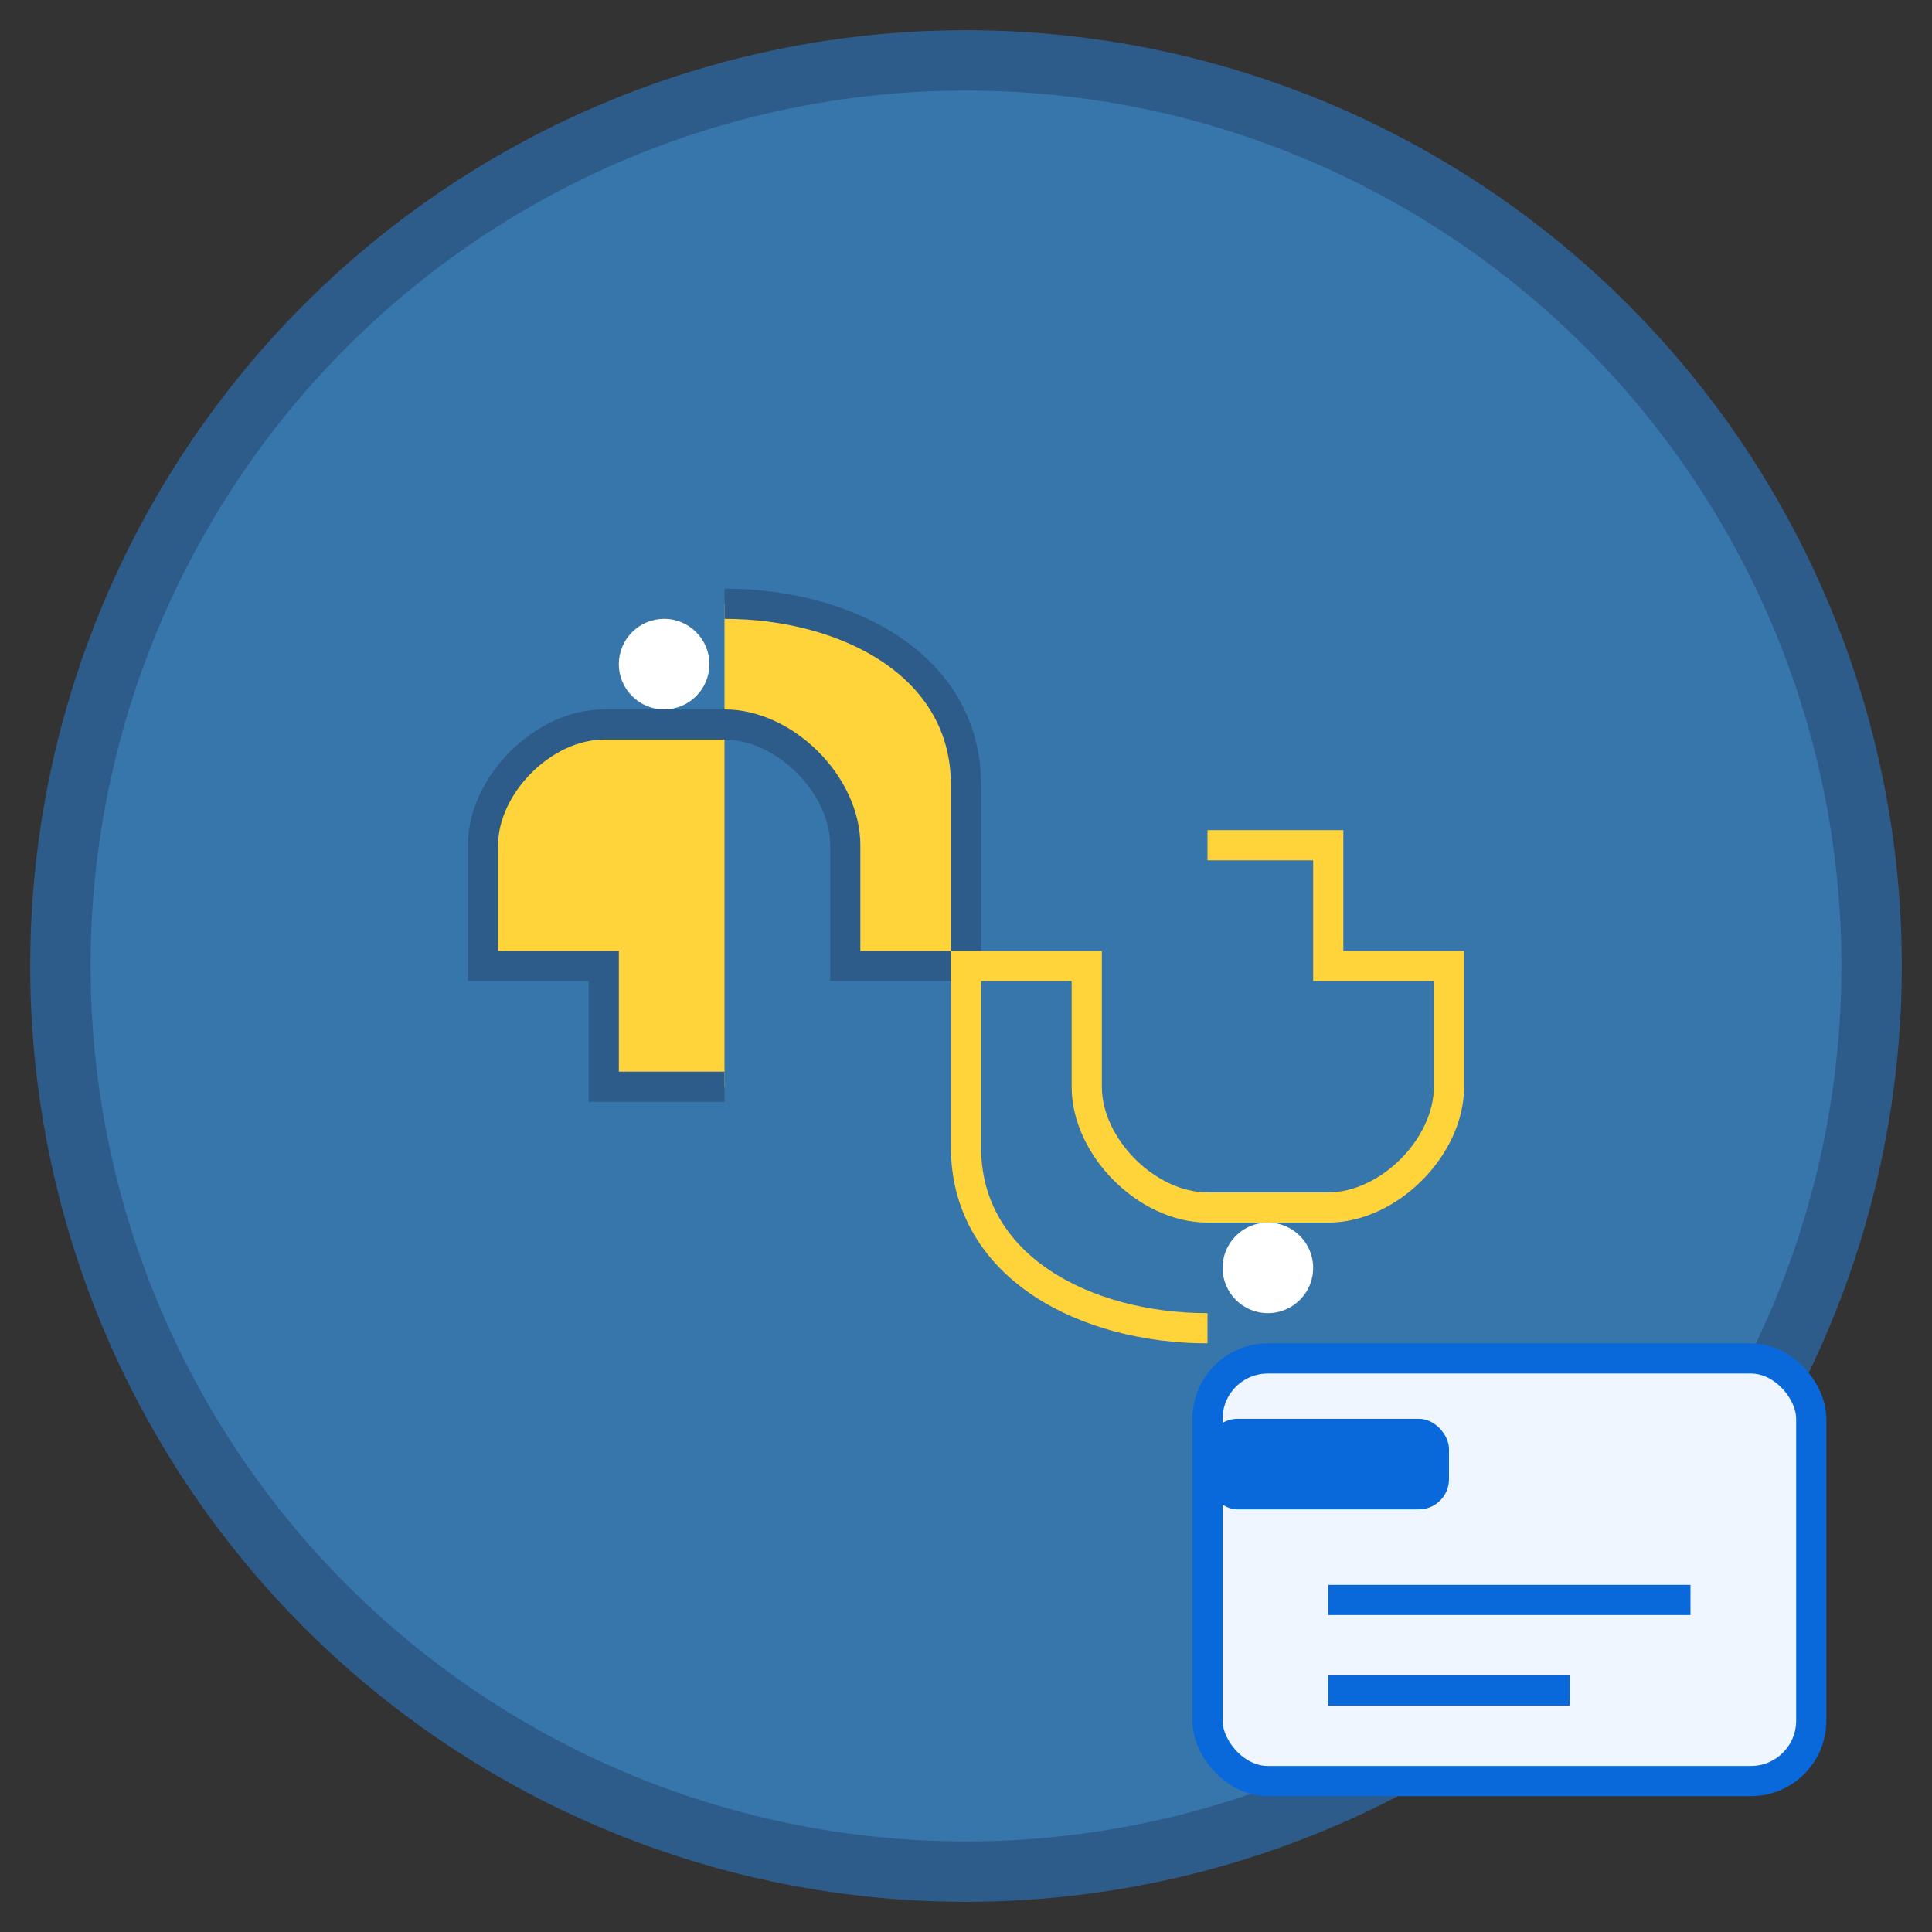 <?xml version="1.0" encoding="UTF-8"?>
<svg width="64" height="64" viewBox="0 0 64 64" xmlns="http://www.w3.org/2000/svg">
  <rect x="0" y="0" width="64" height="64" fill="#333333" stroke="none"/>
  <!-- Background circle -->
  <circle cx="32" cy="32" r="30" fill="#3776ab" stroke="#2e5c8a" stroke-width="2"/>
  
  <!-- Python logo inspired design -->
  <g transform="translate(16, 16)">
    <!-- Upper snake (blue) -->
    <path d="M8 4 C12 4, 16 6, 16 10 L16 16 L12 16 L12 12 C12 10, 10 8, 8 8 L4 8 C2 8, 0 10, 0 12 L0 16 L4 16 L4 20 L8 20" 
          fill="#ffd43b" stroke="#2e5c8a" stroke-width="1"/>
    
    <!-- Lower snake (yellow) -->
    <path d="M24 28 C20 28, 16 26, 16 22 L16 16 L20 16 L20 20 C20 22, 22 24, 24 24 L28 24 C30 24, 32 22, 32 20 L32 16 L28 16 L28 12 L24 12" 
          fill="#3776ab" stroke="#ffd43b" stroke-width="1"/>
    
    <!-- Python dots -->
    <circle cx="6" cy="6" r="1.5" fill="#ffffff"/>
    <circle cx="26" cy="26" r="1.5" fill="#ffffff"/>
  </g>
  
  <!-- GitHub-style folder icon -->
  <g transform="translate(40, 45)">
    <rect x="0" y="0" width="20" height="14" rx="2" fill="#f0f6ff" stroke="#0969da" stroke-width="1"/>
    <rect x="0" y="2" width="8" height="3" rx="1" fill="#0969da"/>
    <line x1="4" y1="8" x2="16" y2="8" stroke="#0969da" stroke-width="1"/>
    <line x1="4" y1="11" x2="12" y2="11" stroke="#0969da" stroke-width="1"/>
  </g>
</svg>